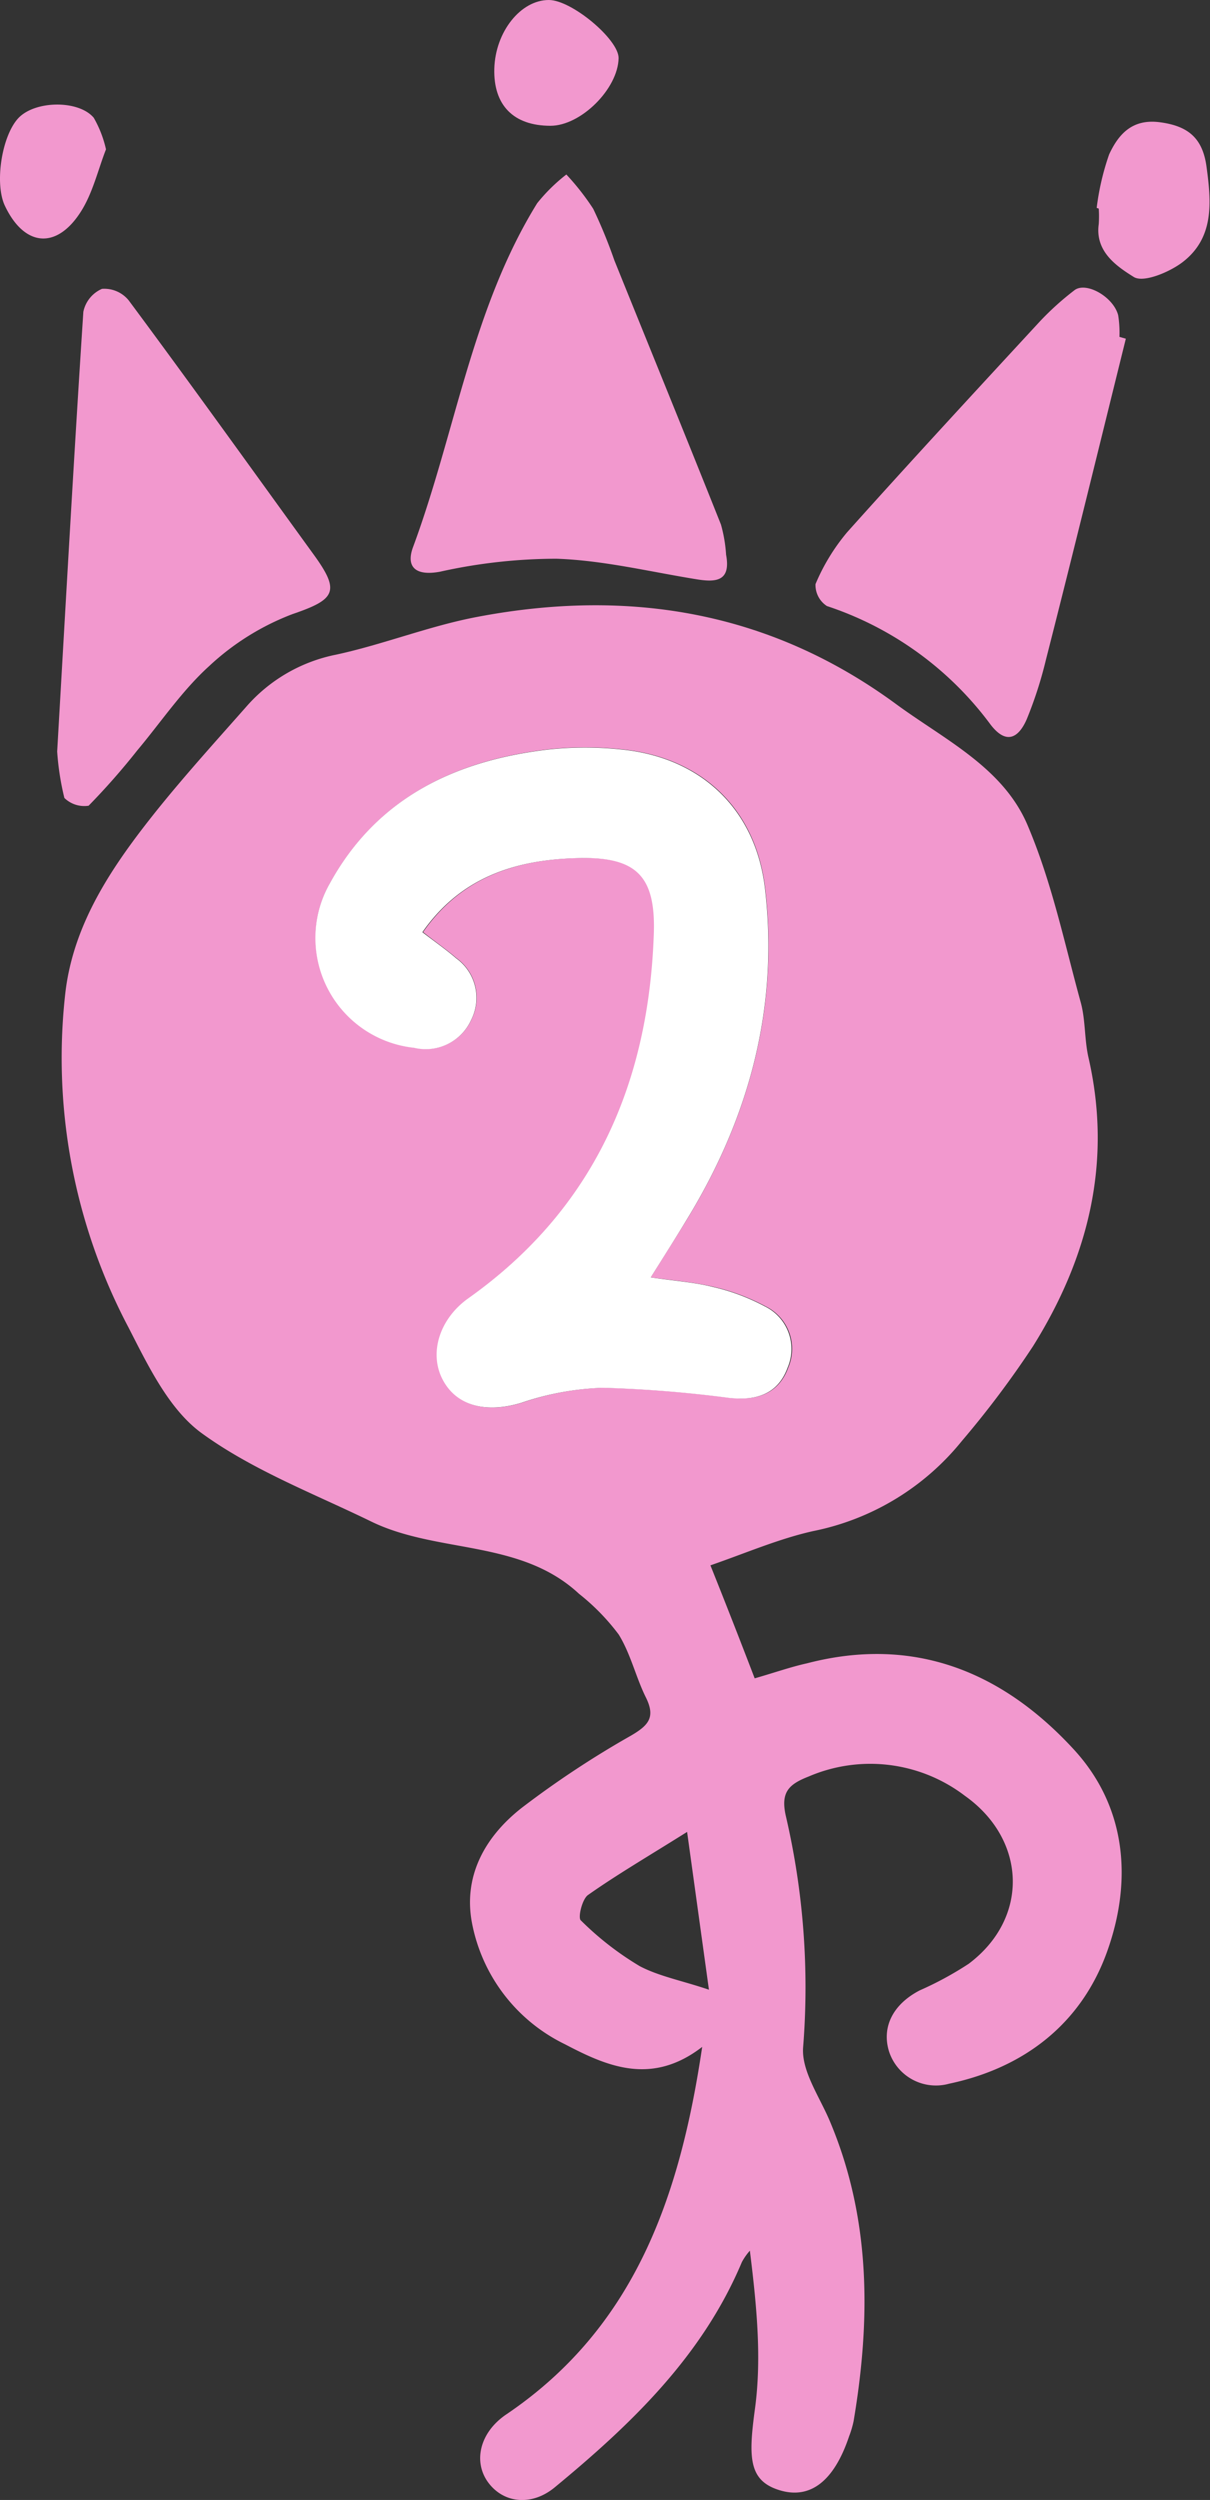 <svg xmlns="http://www.w3.org/2000/svg" viewBox="0 0 105.82 218.62"><rect x="0" y="0" width="105.82" height="218.62" fill="#333333" stroke="none"/><defs><style>.cls-1{fill:#f298ce;}.cls-2{fill:#fff;}</style></defs><title>ranking-2</title><g id="Layer_2" data-name="Layer 2"><g id="Layer_1-2" data-name="Layer 1"><path class="cls-1" d="M66,146.77c1.78-.51,3.16-1,4.56-1.31C80,143,87.72,146.25,93.92,153c4.59,5,5.14,11.45,2.89,17.7S89.6,180.83,83,182.22a4.31,4.31,0,0,1-5.25-2.82c-.66-2.14.35-4.13,2.68-5.34a29.51,29.51,0,0,0,4.29-2.33c5.32-4,5.06-10.86-.34-14.69a13.64,13.64,0,0,0-13.67-1.68c-1.71.67-2.44,1.35-2,3.38A66.09,66.09,0,0,1,70.24,179c-.18,2.09,1.44,4.36,2.34,6.51,3.59,8.52,3.57,17.32,2.07,26.23a8.57,8.57,0,0,1-.39,1.31c-1.32,3.94-3.41,5.55-6.11,4.71s-2.7-2.89-2.12-7.15c.6-4.47.13-9.1-.45-13.79a5.22,5.22,0,0,0-.7,1C61.42,206.05,55.2,212,48.5,217.53c-2,1.64-4.44,1.39-5.79-.42s-.78-4.41,1.61-6C55.5,203.53,59.46,192.14,61.41,179c-4.41,3.4-8.29,1.72-12-.23a14.89,14.89,0,0,1-8.15-10.7c-.74-4.12,1.23-7.53,4.4-10a83.78,83.78,0,0,1,9.52-6.29c1.56-.91,2.16-1.62,1.3-3.35s-1.33-3.81-2.37-5.49a19.13,19.13,0,0,0-3.47-3.56c-5.12-4.77-12.35-3.5-18.15-6.31-5-2.44-10.41-4.5-14.88-7.76-2.85-2.09-4.66-5.89-6.37-9.22A50.47,50.47,0,0,1,5.71,86.87c.71-6.21,4.22-11.27,8-16,2.5-3.11,5.19-6.08,7.83-9.07a14.07,14.07,0,0,1,7.85-4.55c4.16-.9,8.16-2.51,12.33-3.3,13.24-2.52,25.59-.51,36.67,7.64,4.24,3.11,9.33,5.53,11.47,10.56s3.22,10.29,4.65,15.49c.43,1.55.32,3.25.68,4.83,2.1,9.15,0,17.5-4.85,25.26A84.06,84.06,0,0,1,84.13,126a22.35,22.35,0,0,1-13,7.89c-3,.67-5.81,1.89-9,3Q64,141.55,66,146.77Zm-9.09-35.06c1.23-2,2.24-3.55,3.22-5.16,5.41-8.88,8-18.46,6.79-28.87-.82-7-5.61-11.49-12.61-12.16a29.77,29.77,0,0,0-6.26,0c-8.17.94-15,4.21-19.18,11.7a9.66,9.66,0,0,0,7.36,14.39,4.37,4.37,0,0,0,5-2.45,4.26,4.26,0,0,0-1.32-5.38C39,83,38.08,82.37,37,81.51c3.37-4.83,8.16-6.33,13.51-6.48,5.12-.15,6.9,1.46,6.73,6.59-.44,13.11-5.28,24.1-16.23,31.91-2.51,1.79-3.48,4.74-2.23,7.12s3.85,2.95,6.91,2a24.43,24.43,0,0,1,7.09-1.3,108.8,108.8,0,0,1,11.08.89c2.33.25,4.23-.33,5.08-2.65a4.14,4.14,0,0,0-2-5.36,18.19,18.19,0,0,0-4.55-1.7C60.76,112.14,59.11,112,56.91,111.71ZM62,174,60.09,160.2c-3.44,2.16-6.13,3.73-8.67,5.52-.51.36-.9,2-.62,2.22a26.56,26.56,0,0,0,5.15,4C57.64,172.83,59.64,173.2,62,174Z"/><path class="cls-1" d="M5,65.72c.77-13.33,1.47-25.9,2.29-38.46a2.8,2.8,0,0,1,1.63-2,2.75,2.75,0,0,1,2.33,1C16.68,33.57,22,41,27.37,48.41c2.42,3.31,2,4-1.81,5.3a22.26,22.26,0,0,0-7.28,4.55c-2.37,2.15-4.21,4.9-6.29,7.38a60.87,60.87,0,0,1-4.24,4.82,2.49,2.49,0,0,1-2.12-.68A23.76,23.76,0,0,1,5,65.72Z"/><path class="cls-1" d="M63.5,48.51c.43,2.31-.86,2.43-2.57,2.15C56.84,50,52.77,49,48.66,48.86A47.21,47.21,0,0,0,38.46,50c-2.15.39-3-.44-2.31-2.23,3.69-10,5.13-20.79,10.83-30a15.17,15.17,0,0,1,2.55-2.51,21.7,21.7,0,0,1,2.35,3,43.51,43.51,0,0,1,1.85,4.51c3.11,7.7,6.25,15.39,9.32,23.1A12.58,12.58,0,0,1,63.5,48.51Z"/><path class="cls-1" d="M98.46,29.62c-2.32,9.37-4.61,18.75-7,28.12a35.41,35.41,0,0,1-1.66,5.14c-.72,1.67-1.81,2.28-3.19.46A29.18,29.18,0,0,0,72.32,53a2.19,2.19,0,0,1-1-1.92,17.66,17.66,0,0,1,2.77-4.54c5.55-6.2,11.2-12.31,16.85-18.43a25,25,0,0,1,3-2.71c1-.82,3.43.54,3.85,2.17a9.85,9.85,0,0,1,.11,1.89Z"/><path class="cls-1" d="M95.91,18.18A22.38,22.38,0,0,1,97,13.5c.81-1.74,2-3.13,4.43-2.81s3.73,1.34,4.08,3.85c.43,3.15.7,6.27-2.12,8.41-1.16.87-3.4,1.8-4.24,1.27-1.45-.91-3.4-2.2-3.06-4.62a10.29,10.29,0,0,0,0-1.36Z"/><path class="cls-1" d="M48.14,11c-3.23,0-5-1.8-4.91-5S45.52,0,48,0c2,0,6.11,3.45,6.1,5.08C54.05,7.77,50.8,11,48.14,11Z"/><path class="cls-1" d="M9.27,13.06c-.7,1.78-1.16,3.86-2.25,5.53C4.89,21.86,2.1,21.53.43,18c-.91-1.91-.3-6,1.12-7.61S6.86,8.71,8.2,10.3A9.91,9.91,0,0,1,9.27,13.06Z"/><path class="cls-2" d="M56.91,111.71c2.2.32,3.85.43,5.42.83a18.19,18.19,0,0,1,4.55,1.7,4.14,4.14,0,0,1,2,5.36c-.85,2.32-2.75,2.9-5.08,2.65a108.8,108.8,0,0,0-11.08-.89,24.43,24.43,0,0,0-7.09,1.3c-3.06.94-5.68.33-6.91-2s-.28-5.33,2.23-7.12c11-7.81,15.79-18.8,16.23-31.91.17-5.13-1.61-6.74-6.73-6.59-5.35.15-10.14,1.65-13.51,6.48,1.12.86,2.07,1.52,2.95,2.28a4.26,4.26,0,0,1,1.32,5.38,4.37,4.37,0,0,1-5,2.45,9.66,9.66,0,0,1-7.36-14.39c4.13-7.49,11-10.76,19.18-11.7a29.77,29.77,0,0,1,6.26,0c7,.67,11.79,5.21,12.61,12.16,1.22,10.41-1.38,20-6.79,28.87C59.15,108.16,58.14,109.74,56.91,111.71Z"/></g></g></svg>